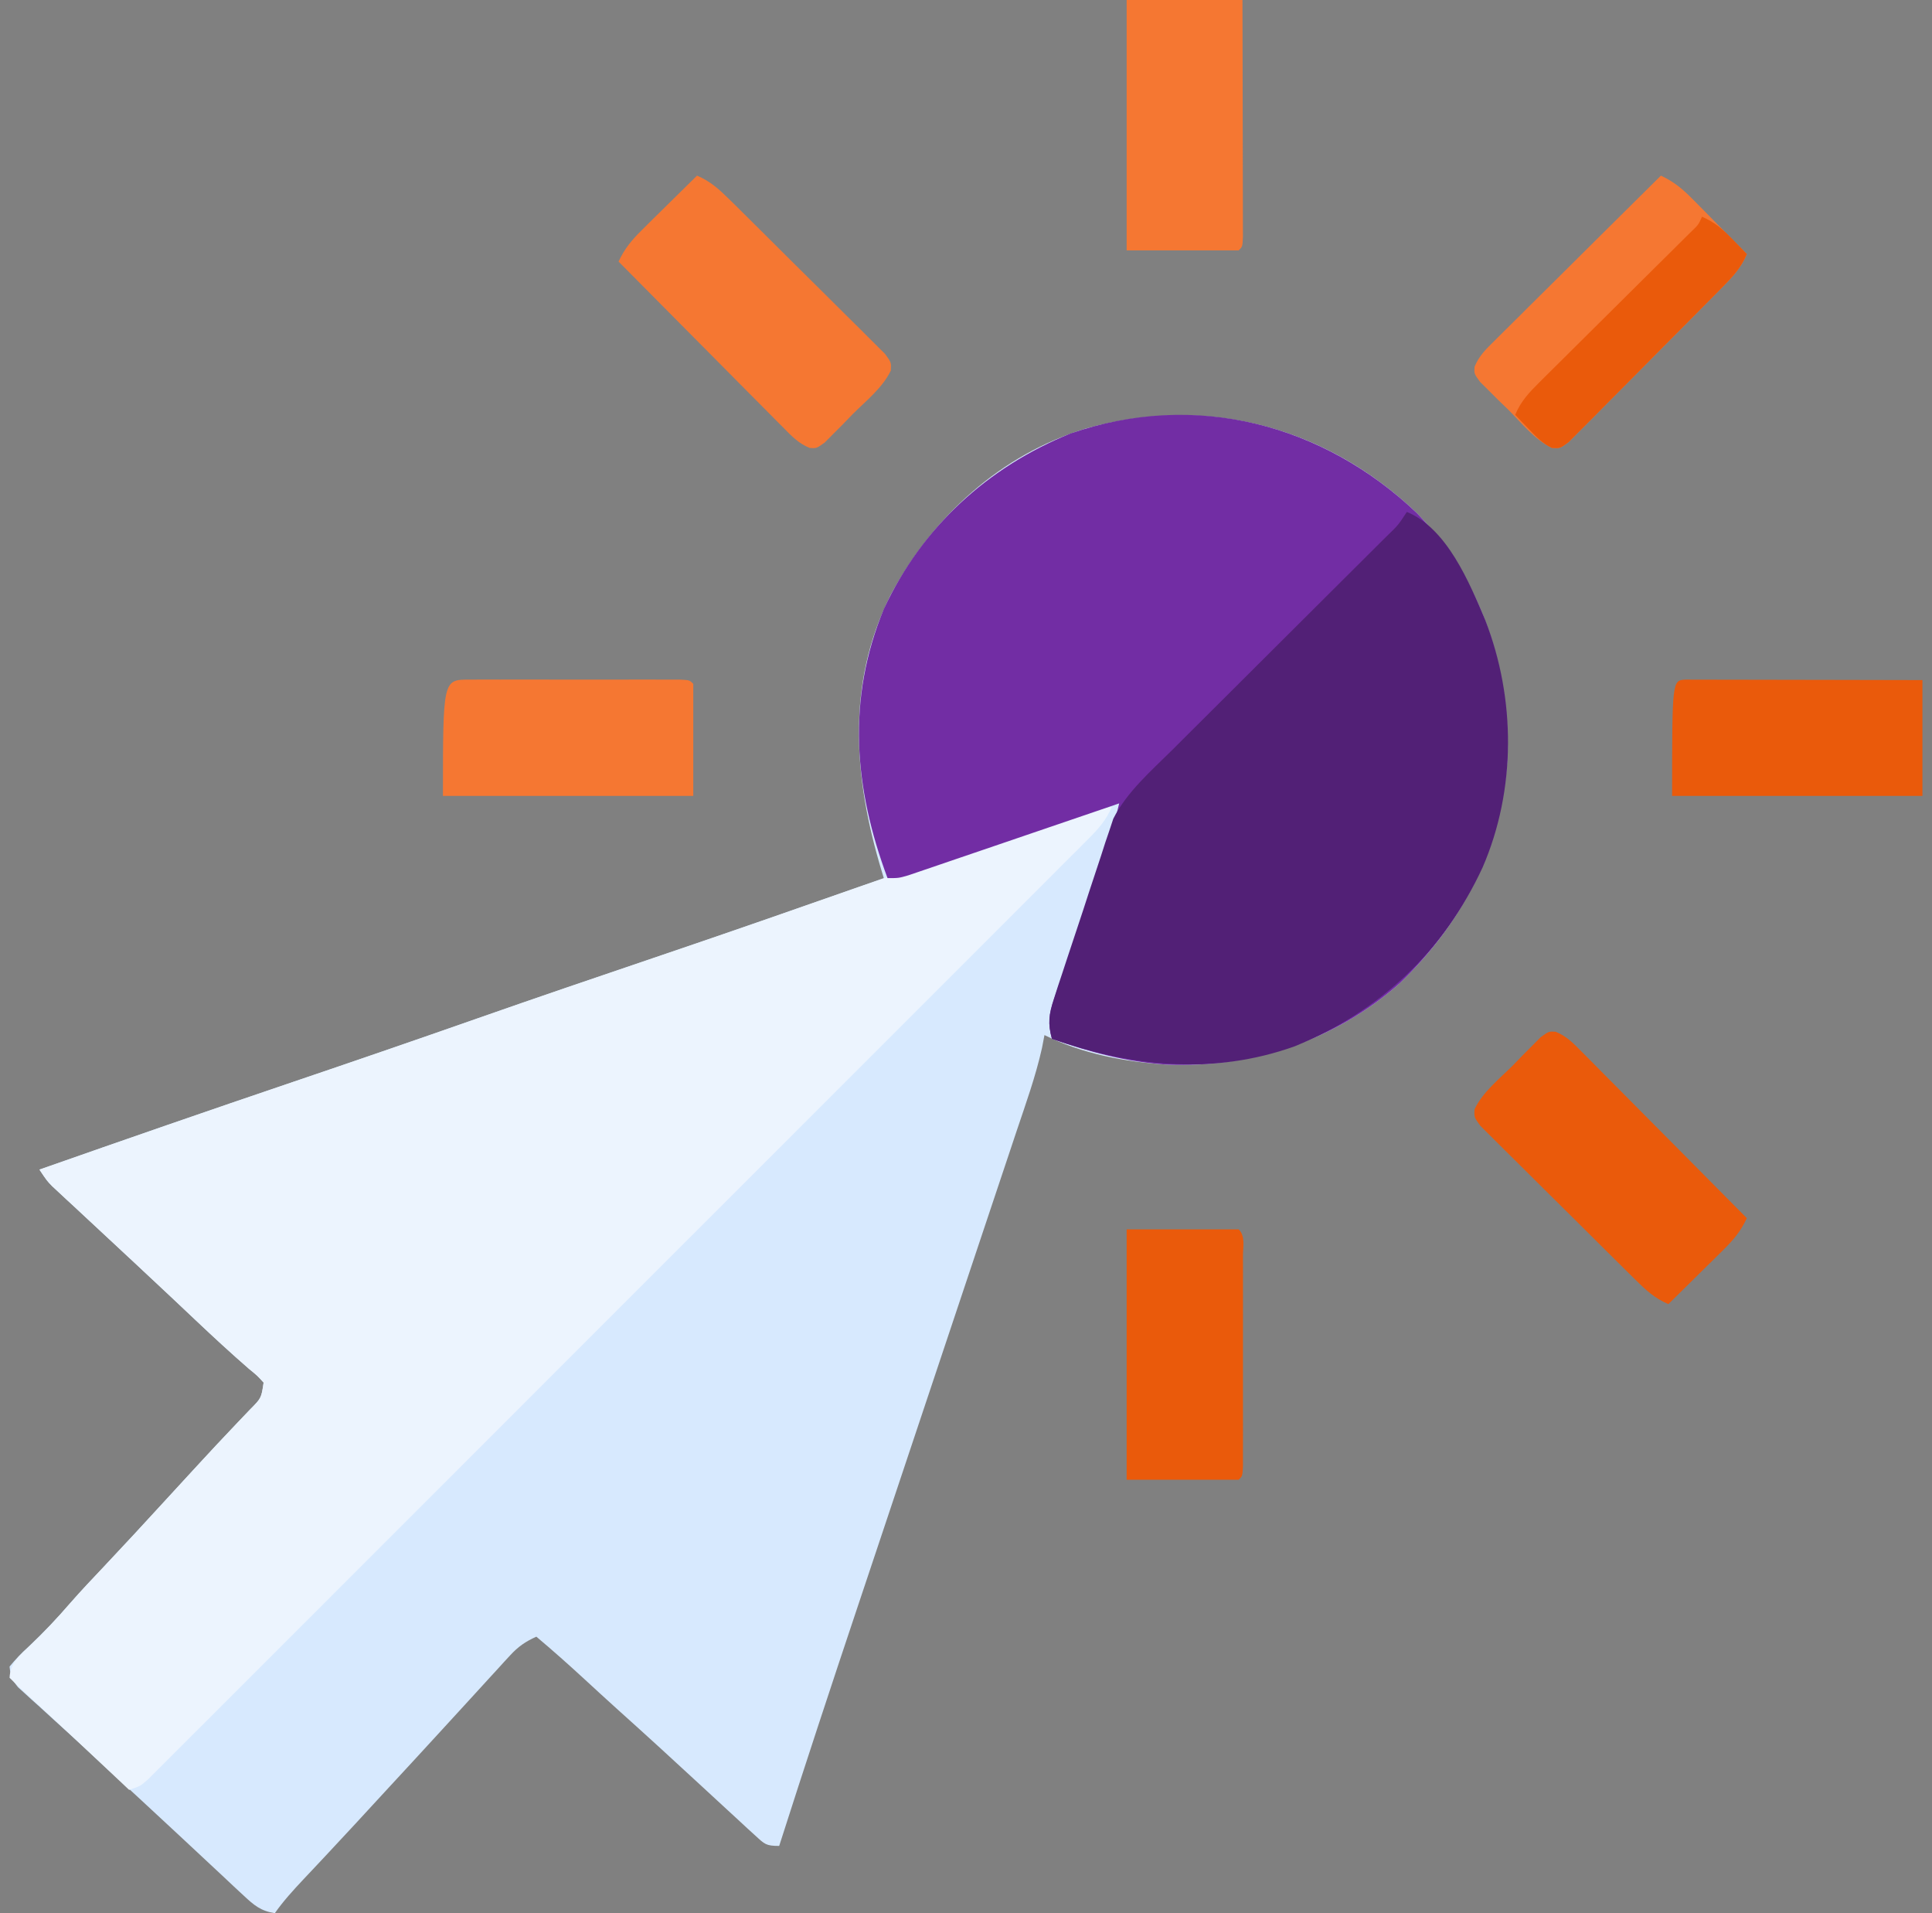 <svg width="101" height="100" viewBox="0 0 101 100" fill="none" xmlns="http://www.w3.org/2000/svg">
<rect x="0" y="0" width="101" height="100" fill="#808080" stroke="none"/>
<g clip-path="url(#clip0_2260_9474)">
<path d="M74.096 26.843C77.395 30.297 78.906 34.73 78.82 39.453C78.558 44.146 76.549 48.145 73.176 51.394C69.82 54.369 65.489 55.83 61.028 55.647C58.853 55.511 56.566 55.084 54.602 54.102C54.559 54.324 54.517 54.547 54.473 54.776C54.142 56.261 53.624 57.695 53.14 59.136C53.029 59.467 52.919 59.798 52.809 60.129C52.571 60.841 52.334 61.552 52.095 62.263C51.716 63.393 51.339 64.524 50.961 65.655C50.362 67.45 49.762 69.246 49.161 71.041C48.091 74.237 47.023 77.434 45.956 80.631C45.582 81.748 45.209 82.865 44.835 83.983C43.443 88.142 42.069 92.306 40.734 96.484C40.043 96.484 39.98 96.397 39.489 95.947C39.352 95.822 39.214 95.698 39.073 95.569C38.912 95.42 38.751 95.271 38.586 95.117C38.391 94.938 38.196 94.759 38.002 94.58C37.569 94.182 37.137 93.783 36.705 93.383C35.231 92.018 33.748 90.663 32.253 89.321C31.679 88.803 31.11 88.28 30.541 87.756C29.722 87.002 28.892 86.264 28.039 85.547C27.465 85.804 27.082 86.071 26.659 86.534C26.549 86.653 26.439 86.772 26.326 86.894C26.211 87.022 26.095 87.149 25.976 87.28C25.855 87.412 25.734 87.544 25.609 87.679C25.246 88.074 24.885 88.471 24.523 88.867C24.332 89.076 24.141 89.284 23.949 89.493C23.6 89.873 23.252 90.253 22.904 90.633C22.048 91.569 21.186 92.5 20.326 93.431C20.036 93.745 19.747 94.058 19.458 94.372C19.267 94.58 19.075 94.787 18.884 94.995C18.742 95.149 18.742 95.149 18.598 95.306C18.052 95.897 17.504 96.486 16.953 97.073C16.829 97.204 16.706 97.336 16.578 97.472C16.339 97.727 16.098 97.983 15.858 98.237C15.326 98.804 14.814 99.362 14.367 100C13.636 99.886 13.278 99.584 12.744 99.085C12.572 98.926 12.401 98.767 12.225 98.604C12.027 98.418 11.83 98.233 11.633 98.047C11.403 97.833 11.173 97.618 10.943 97.404C10.443 96.939 9.944 96.473 9.445 96.006C8.769 95.374 8.09 94.744 7.409 94.116C7.254 93.973 7.254 93.973 7.096 93.827C6.785 93.541 6.475 93.255 6.164 92.969C5.958 92.779 5.751 92.588 5.545 92.398C5.39 92.256 5.39 92.256 5.232 92.11C4.919 91.822 4.607 91.532 4.295 91.243C3.807 90.791 3.314 90.344 2.821 89.897C2.552 89.651 2.283 89.406 2.014 89.16C1.821 88.988 1.821 88.988 1.625 88.812C1.507 88.704 1.388 88.595 1.266 88.483C1.108 88.339 1.108 88.339 0.946 88.193C0.644 87.829 0.545 87.58 0.5 87.109C0.815 86.725 1.112 86.415 1.477 86.084C2.253 85.354 2.968 84.608 3.664 83.801C4.236 83.146 4.834 82.516 5.432 81.885C6.487 80.764 7.534 79.637 8.572 78.5C9.033 77.996 9.495 77.494 9.958 76.992C10.154 76.781 10.349 76.569 10.544 76.357C11.06 75.796 11.581 75.239 12.107 74.686C12.215 74.571 12.324 74.456 12.436 74.338C12.645 74.116 12.855 73.896 13.067 73.677C13.662 73.078 13.662 73.078 13.781 72.266C13.46 71.91 13.46 71.91 13.012 71.545C12.063 70.72 11.143 69.871 10.229 69.006C9.94 68.733 9.65 68.46 9.361 68.187C9.218 68.052 9.075 67.917 8.927 67.778C8.297 67.184 7.664 66.594 7.031 66.003C6.855 65.84 6.855 65.84 6.676 65.673C6.023 65.063 5.369 64.455 4.714 63.847C4.429 63.581 4.143 63.315 3.857 63.049C3.655 62.863 3.655 62.863 3.449 62.673C3.325 62.557 3.2 62.44 3.072 62.321C2.962 62.218 2.851 62.116 2.738 62.011C2.453 61.719 2.453 61.719 2.062 61.133C6.482 59.581 10.907 58.046 15.344 56.543C18.547 55.458 21.744 54.358 24.936 53.239C28.005 52.164 31.082 51.115 34.162 50.072C38.185 48.708 42.197 47.312 46.203 45.898C46.164 45.771 46.126 45.644 46.086 45.512C44.633 40.697 44.221 35.739 46.559 31.1C48.753 27.01 52.301 23.752 56.789 22.391C63.165 20.637 69.346 22.301 74.096 26.843Z" fill="#D7E9FE"/>
<path d="M58.117 42.188C57.822 42.878 57.422 43.322 56.893 43.851C56.717 44.028 56.541 44.205 56.36 44.388C56.163 44.583 55.967 44.779 55.77 44.974C55.563 45.183 55.355 45.391 55.147 45.6C54.576 46.173 54.003 46.745 53.43 47.317C52.812 47.933 52.196 48.551 51.579 49.169C50.371 50.379 49.162 51.588 47.952 52.796C46.969 53.778 45.987 54.76 45.005 55.743C44.865 55.883 44.725 56.022 44.582 56.166C44.298 56.45 44.014 56.734 43.731 57.017C41.07 59.68 38.407 62.341 35.745 65.001C33.458 67.286 31.173 69.572 28.888 71.858C26.237 74.512 23.585 77.164 20.932 79.816C20.649 80.099 20.367 80.381 20.084 80.664C19.945 80.803 19.806 80.942 19.663 81.085C18.681 82.066 17.699 83.048 16.718 84.031C15.523 85.227 14.327 86.422 13.131 87.617C12.52 88.226 11.909 88.837 11.3 89.448C10.742 90.006 10.184 90.564 9.624 91.121C9.422 91.324 9.219 91.526 9.017 91.729C8.744 92.004 8.469 92.277 8.194 92.551C8.041 92.703 7.889 92.856 7.731 93.013C7.336 93.359 7.336 93.359 6.75 93.555C6.663 93.472 6.575 93.39 6.486 93.305C4.884 91.794 3.281 90.285 1.66 88.795C1.267 88.434 0.877 88.073 0.5 87.695C0.538 86.897 1.044 86.512 1.599 85.986C2.329 85.29 3 84.568 3.66 83.805C4.234 83.149 4.833 82.518 5.432 81.885C6.487 80.764 7.534 79.637 8.572 78.5C9.033 77.996 9.495 77.494 9.958 76.992C10.154 76.781 10.349 76.569 10.544 76.357C11.06 75.796 11.581 75.239 12.107 74.686C12.215 74.571 12.324 74.456 12.436 74.338C12.645 74.116 12.855 73.896 13.067 73.677C13.662 73.078 13.662 73.078 13.781 72.266C13.46 71.91 13.46 71.91 13.012 71.545C12.063 70.72 11.143 69.871 10.229 69.006C9.94 68.733 9.65 68.46 9.361 68.187C9.218 68.052 9.075 67.917 8.927 67.778C8.297 67.184 7.664 66.594 7.031 66.003C6.855 65.84 6.855 65.84 6.676 65.673C6.023 65.063 5.369 64.455 4.714 63.847C4.429 63.581 4.143 63.315 3.857 63.049C3.655 62.863 3.655 62.863 3.449 62.673C3.325 62.557 3.2 62.44 3.072 62.321C2.962 62.218 2.851 62.116 2.738 62.011C2.453 61.719 2.453 61.719 2.062 61.133C6.482 59.581 10.907 58.046 15.344 56.543C18.547 55.458 21.744 54.358 24.936 53.239C28.007 52.163 31.087 51.113 34.169 50.069C36.941 49.13 39.707 48.177 42.468 47.205C45.661 46.08 48.867 44.997 52.082 43.937C52.908 43.664 53.733 43.386 54.556 43.105C54.749 43.04 54.942 42.974 55.14 42.907C55.483 42.79 55.825 42.673 56.167 42.554C56.859 42.319 57.378 42.188 58.117 42.188Z" fill="#ECF4FE"/>
<path d="M74.096 26.843C77.395 30.296 78.906 34.73 78.82 39.453C78.558 44.145 76.549 48.145 73.176 51.394C69.82 54.369 65.489 55.83 61.028 55.647C58.914 55.515 56.983 54.999 54.992 54.297C54.773 53.504 54.831 53.028 55.094 52.254C55.164 52.045 55.234 51.837 55.306 51.622C55.383 51.398 55.46 51.175 55.54 50.945C55.618 50.714 55.696 50.483 55.776 50.246C55.983 49.633 56.192 49.021 56.402 48.41C56.697 47.548 56.988 46.684 57.281 45.822C57.436 45.362 57.592 44.904 57.749 44.445C57.82 44.237 57.891 44.029 57.965 43.815C58.027 43.632 58.09 43.449 58.154 43.261C58.291 42.84 58.407 42.423 58.508 41.992C58.293 42.066 58.293 42.066 58.074 42.141C56.727 42.601 55.379 43.061 54.031 43.52C53.338 43.756 52.645 43.992 51.952 44.23C51.283 44.458 50.615 44.686 49.946 44.913C49.691 45 49.435 45.087 49.18 45.175C48.824 45.297 48.466 45.419 48.109 45.54C47.804 45.644 47.804 45.644 47.492 45.75C46.984 45.898 46.984 45.898 46.398 45.898C44.651 41.21 44.25 36.579 46.203 31.836C48.19 27.555 51.619 24.417 55.969 22.656C62.49 20.414 69.18 22.142 74.096 26.843Z" fill="#722DA4"/>
<path d="M73.547 26.758C75.649 27.619 76.816 30.451 77.648 32.422C79.242 36.52 79.266 41.283 77.507 45.338C75.483 49.712 72.138 52.867 67.688 54.688C63.442 56.206 59.157 55.766 54.992 54.297C54.769 53.493 54.837 53 55.094 52.212C55.164 51.995 55.233 51.777 55.306 51.552C55.383 51.319 55.461 51.085 55.541 50.845C55.621 50.603 55.7 50.361 55.782 50.111C55.951 49.599 56.121 49.087 56.292 48.576C56.511 47.925 56.723 47.273 56.934 46.62C57.138 45.992 57.347 45.367 57.556 44.741C57.63 44.509 57.705 44.276 57.782 44.037C57.857 43.817 57.932 43.598 58.009 43.371C58.104 43.084 58.104 43.084 58.201 42.791C58.91 41.395 60.162 40.31 61.264 39.217C61.395 39.086 61.527 38.955 61.662 38.82C61.944 38.538 62.227 38.257 62.509 37.976C62.956 37.532 63.403 37.086 63.849 36.641C64.794 35.698 65.74 34.756 66.686 33.813C67.787 32.717 68.888 31.621 69.988 30.523C70.428 30.084 70.869 29.646 71.31 29.207C71.578 28.94 71.846 28.672 72.114 28.405C72.299 28.222 72.299 28.222 72.487 28.035C73.091 27.453 73.091 27.453 73.547 26.758Z" fill="#522076"/>
<path d="M81.326 53.928C81.922 54.172 82.263 54.545 82.717 55.002C82.811 55.096 82.904 55.189 83 55.285C83.308 55.593 83.614 55.904 83.92 56.214C84.133 56.429 84.347 56.643 84.56 56.857C85.121 57.42 85.681 57.986 86.24 58.551C86.811 59.129 87.384 59.704 87.957 60.279C89.079 61.409 90.2 62.54 91.32 63.672C90.996 64.36 90.624 64.805 90.08 65.341C89.914 65.506 89.747 65.671 89.576 65.841C89.403 66.011 89.229 66.182 89.05 66.357C88.874 66.531 88.699 66.704 88.519 66.883C88.086 67.311 87.653 67.738 87.219 68.164C86.501 67.862 86.037 67.426 85.485 66.881C85.393 66.791 85.301 66.7 85.207 66.607C84.905 66.31 84.604 66.011 84.303 65.712C84.094 65.504 83.885 65.296 83.675 65.089C83.237 64.654 82.799 64.218 82.362 63.782C81.802 63.222 81.238 62.665 80.673 62.109C80.24 61.682 79.808 61.252 79.378 60.822C79.171 60.615 78.963 60.41 78.754 60.205C78.463 59.92 78.176 59.631 77.888 59.342C77.724 59.178 77.559 59.014 77.39 58.846C77.062 58.398 77.062 58.398 77.087 57.976C77.517 57.074 78.378 56.397 79.077 55.701C79.246 55.526 79.416 55.35 79.591 55.17C79.754 55.005 79.918 54.841 80.088 54.672C80.238 54.52 80.388 54.368 80.543 54.212C80.969 53.906 80.969 53.906 81.326 53.928Z" fill="#EA5A0B"/>
<path d="M86.828 9.18C87.516 9.504 87.961 9.876 88.497 10.42C88.745 10.669 88.745 10.669 88.997 10.924C89.253 11.184 89.253 11.184 89.514 11.45C89.687 11.625 89.861 11.801 90.039 11.981C90.467 12.414 90.894 12.847 91.32 13.281C91.018 13.999 90.582 14.463 90.037 15.015C89.947 15.107 89.857 15.199 89.764 15.293C89.466 15.595 89.167 15.896 88.868 16.196C88.66 16.406 88.453 16.616 88.245 16.825C87.81 17.263 87.374 17.701 86.938 18.138C86.378 18.698 85.822 19.262 85.266 19.827C84.838 20.26 84.408 20.692 83.978 21.122C83.772 21.329 83.566 21.537 83.362 21.746C83.076 22.037 82.787 22.324 82.498 22.611C82.334 22.776 82.171 22.941 82.002 23.11C81.555 23.438 81.555 23.438 81.132 23.413C80.23 22.983 79.554 22.122 78.857 21.423C78.682 21.254 78.507 21.084 78.326 20.91C78.162 20.745 77.997 20.581 77.828 20.412C77.676 20.262 77.525 20.112 77.369 19.957C77.062 19.531 77.062 19.531 77.085 19.174C77.328 18.578 77.701 18.236 78.159 17.783C78.252 17.689 78.345 17.596 78.442 17.5C78.75 17.192 79.06 16.886 79.37 16.58C79.585 16.367 79.799 16.153 80.013 15.94C80.577 15.379 81.142 14.819 81.708 14.26C82.285 13.689 82.86 13.116 83.436 12.543C84.565 11.421 85.696 10.3 86.828 9.18Z" fill="#F57732"/>
<path d="M36.438 9.18C37.155 9.482 37.62 9.918 38.171 10.463C38.263 10.553 38.355 10.643 38.45 10.736C38.752 11.034 39.052 11.333 39.353 11.632C39.562 11.839 39.772 12.047 39.981 12.255C40.42 12.69 40.857 13.126 41.294 13.562C41.855 14.122 42.419 14.678 42.983 15.234C43.417 15.662 43.848 16.092 44.279 16.522C44.486 16.728 44.693 16.934 44.902 17.138C45.193 17.424 45.481 17.713 45.768 18.002C45.932 18.166 46.097 18.329 46.267 18.498C46.594 18.945 46.594 18.945 46.57 19.368C46.139 20.27 45.278 20.946 44.58 21.643C44.41 21.818 44.24 21.993 44.066 22.174C43.902 22.338 43.738 22.503 43.569 22.672C43.419 22.824 43.268 22.975 43.114 23.131C42.688 23.438 42.688 23.438 42.331 23.415C41.734 23.172 41.393 22.799 40.939 22.341C40.846 22.248 40.752 22.155 40.656 22.058C40.348 21.75 40.042 21.44 39.736 21.13C39.523 20.915 39.31 20.701 39.096 20.487C38.535 19.923 37.975 19.358 37.416 18.792C36.845 18.215 36.272 17.64 35.7 17.064C34.577 15.935 33.456 14.804 32.336 13.672C32.66 12.984 33.032 12.539 33.577 12.003C33.743 11.838 33.909 11.673 34.08 11.503C34.254 11.332 34.428 11.162 34.606 10.986C34.782 10.813 34.957 10.639 35.138 10.461C35.57 10.033 36.003 9.606 36.438 9.18Z" fill="#F57732"/>
<path d="M88.122 35.523C88.465 35.524 88.465 35.524 88.815 35.525C89.004 35.525 89.004 35.525 89.196 35.525C89.613 35.525 90.031 35.526 90.448 35.528C90.737 35.528 91.026 35.528 91.314 35.529C92.076 35.529 92.837 35.531 93.598 35.533C94.511 35.536 95.424 35.537 96.337 35.538C97.724 35.54 99.112 35.544 100.5 35.547C100.5 37.545 100.5 39.543 100.5 41.602C96.182 41.602 91.863 41.602 87.414 41.602C87.414 35.556 87.414 35.556 88.122 35.523Z" fill="#EA5A0B"/>
<path d="M58.898 0C60.897 0 62.895 0 64.953 0C64.961 3.209 64.961 3.209 64.963 4.573C64.964 5.505 64.965 6.437 64.968 7.368C64.97 8.119 64.971 8.87 64.972 9.621C64.972 9.908 64.973 10.196 64.974 10.483C64.975 10.883 64.975 11.284 64.975 11.685C64.976 11.914 64.976 12.142 64.977 12.378C64.953 12.891 64.953 12.891 64.758 13.086C62.824 13.086 60.891 13.086 58.898 13.086C58.898 8.768 58.898 4.449 58.898 0Z" fill="#F57732"/>
<path d="M58.898 64.258C60.832 64.258 62.766 64.258 64.758 64.258C65.112 64.612 64.978 65.161 64.978 65.638C64.979 65.891 64.98 66.145 64.98 66.406C64.98 66.685 64.98 66.964 64.979 67.242C64.979 67.526 64.979 67.81 64.98 68.094C64.98 68.69 64.98 69.285 64.979 69.881C64.978 70.646 64.978 71.412 64.979 72.177C64.98 72.763 64.98 73.35 64.979 73.936C64.979 74.218 64.979 74.5 64.98 74.783C64.98 75.176 64.979 75.57 64.978 75.964C64.978 76.189 64.978 76.413 64.978 76.644C64.953 77.148 64.953 77.148 64.758 77.344C62.824 77.344 60.891 77.344 58.898 77.344C58.898 73.025 58.898 68.707 58.898 64.258Z" fill="#EA5A0B"/>
<path d="M24.536 35.522C24.79 35.521 25.043 35.52 25.304 35.52C25.583 35.52 25.862 35.52 26.141 35.521C26.425 35.521 26.709 35.521 26.992 35.52C27.588 35.52 28.184 35.52 28.78 35.521C29.545 35.523 30.31 35.522 31.075 35.521C31.662 35.52 32.248 35.52 32.834 35.521C33.117 35.521 33.399 35.521 33.681 35.52C34.075 35.52 34.469 35.521 34.862 35.522C35.199 35.522 35.199 35.522 35.543 35.522C36.047 35.547 36.047 35.547 36.242 35.742C36.242 37.676 36.242 39.609 36.242 41.602C31.924 41.602 27.605 41.602 23.156 41.602C23.156 35.523 23.156 35.523 24.536 35.522Z" fill="#F57732"/>
<path d="M88.977 11.328C89.651 11.617 90.08 12 90.588 12.524C90.726 12.666 90.864 12.807 91.006 12.953C91.11 13.061 91.213 13.17 91.32 13.281C91.018 13.999 90.582 14.463 90.037 15.015C89.947 15.107 89.857 15.199 89.764 15.293C89.466 15.595 89.167 15.896 88.868 16.196C88.66 16.406 88.453 16.616 88.245 16.825C87.81 17.263 87.374 17.701 86.938 18.138C86.378 18.698 85.822 19.262 85.266 19.827C84.838 20.26 84.408 20.692 83.978 21.122C83.772 21.329 83.566 21.537 83.362 21.746C83.076 22.037 82.787 22.324 82.498 22.611C82.252 22.858 82.252 22.858 82.002 23.11C81.555 23.438 81.555 23.438 81.131 23.414C80.635 23.176 80.322 22.846 79.943 22.449C79.736 22.234 79.736 22.234 79.525 22.015C79.421 21.904 79.318 21.794 79.211 21.68C79.511 20.967 79.939 20.515 80.486 19.973C80.575 19.884 80.664 19.795 80.756 19.703C81.05 19.411 81.346 19.119 81.641 18.828C81.846 18.624 82.051 18.42 82.255 18.216C82.793 17.681 83.333 17.146 83.872 16.612C84.737 15.756 85.6 14.899 86.463 14.04C86.765 13.741 87.067 13.442 87.37 13.143C87.552 12.961 87.735 12.78 87.923 12.593C88.084 12.434 88.246 12.274 88.412 12.109C88.791 11.746 88.791 11.746 88.977 11.328Z" fill="#EA5A0B"/>
</g>
<defs>
<clipPath id="clip0_2260_9474">
<rect width="100" height="100" fill="white" transform="translate(0.5)"/>
</clipPath>
</defs>
</svg>
